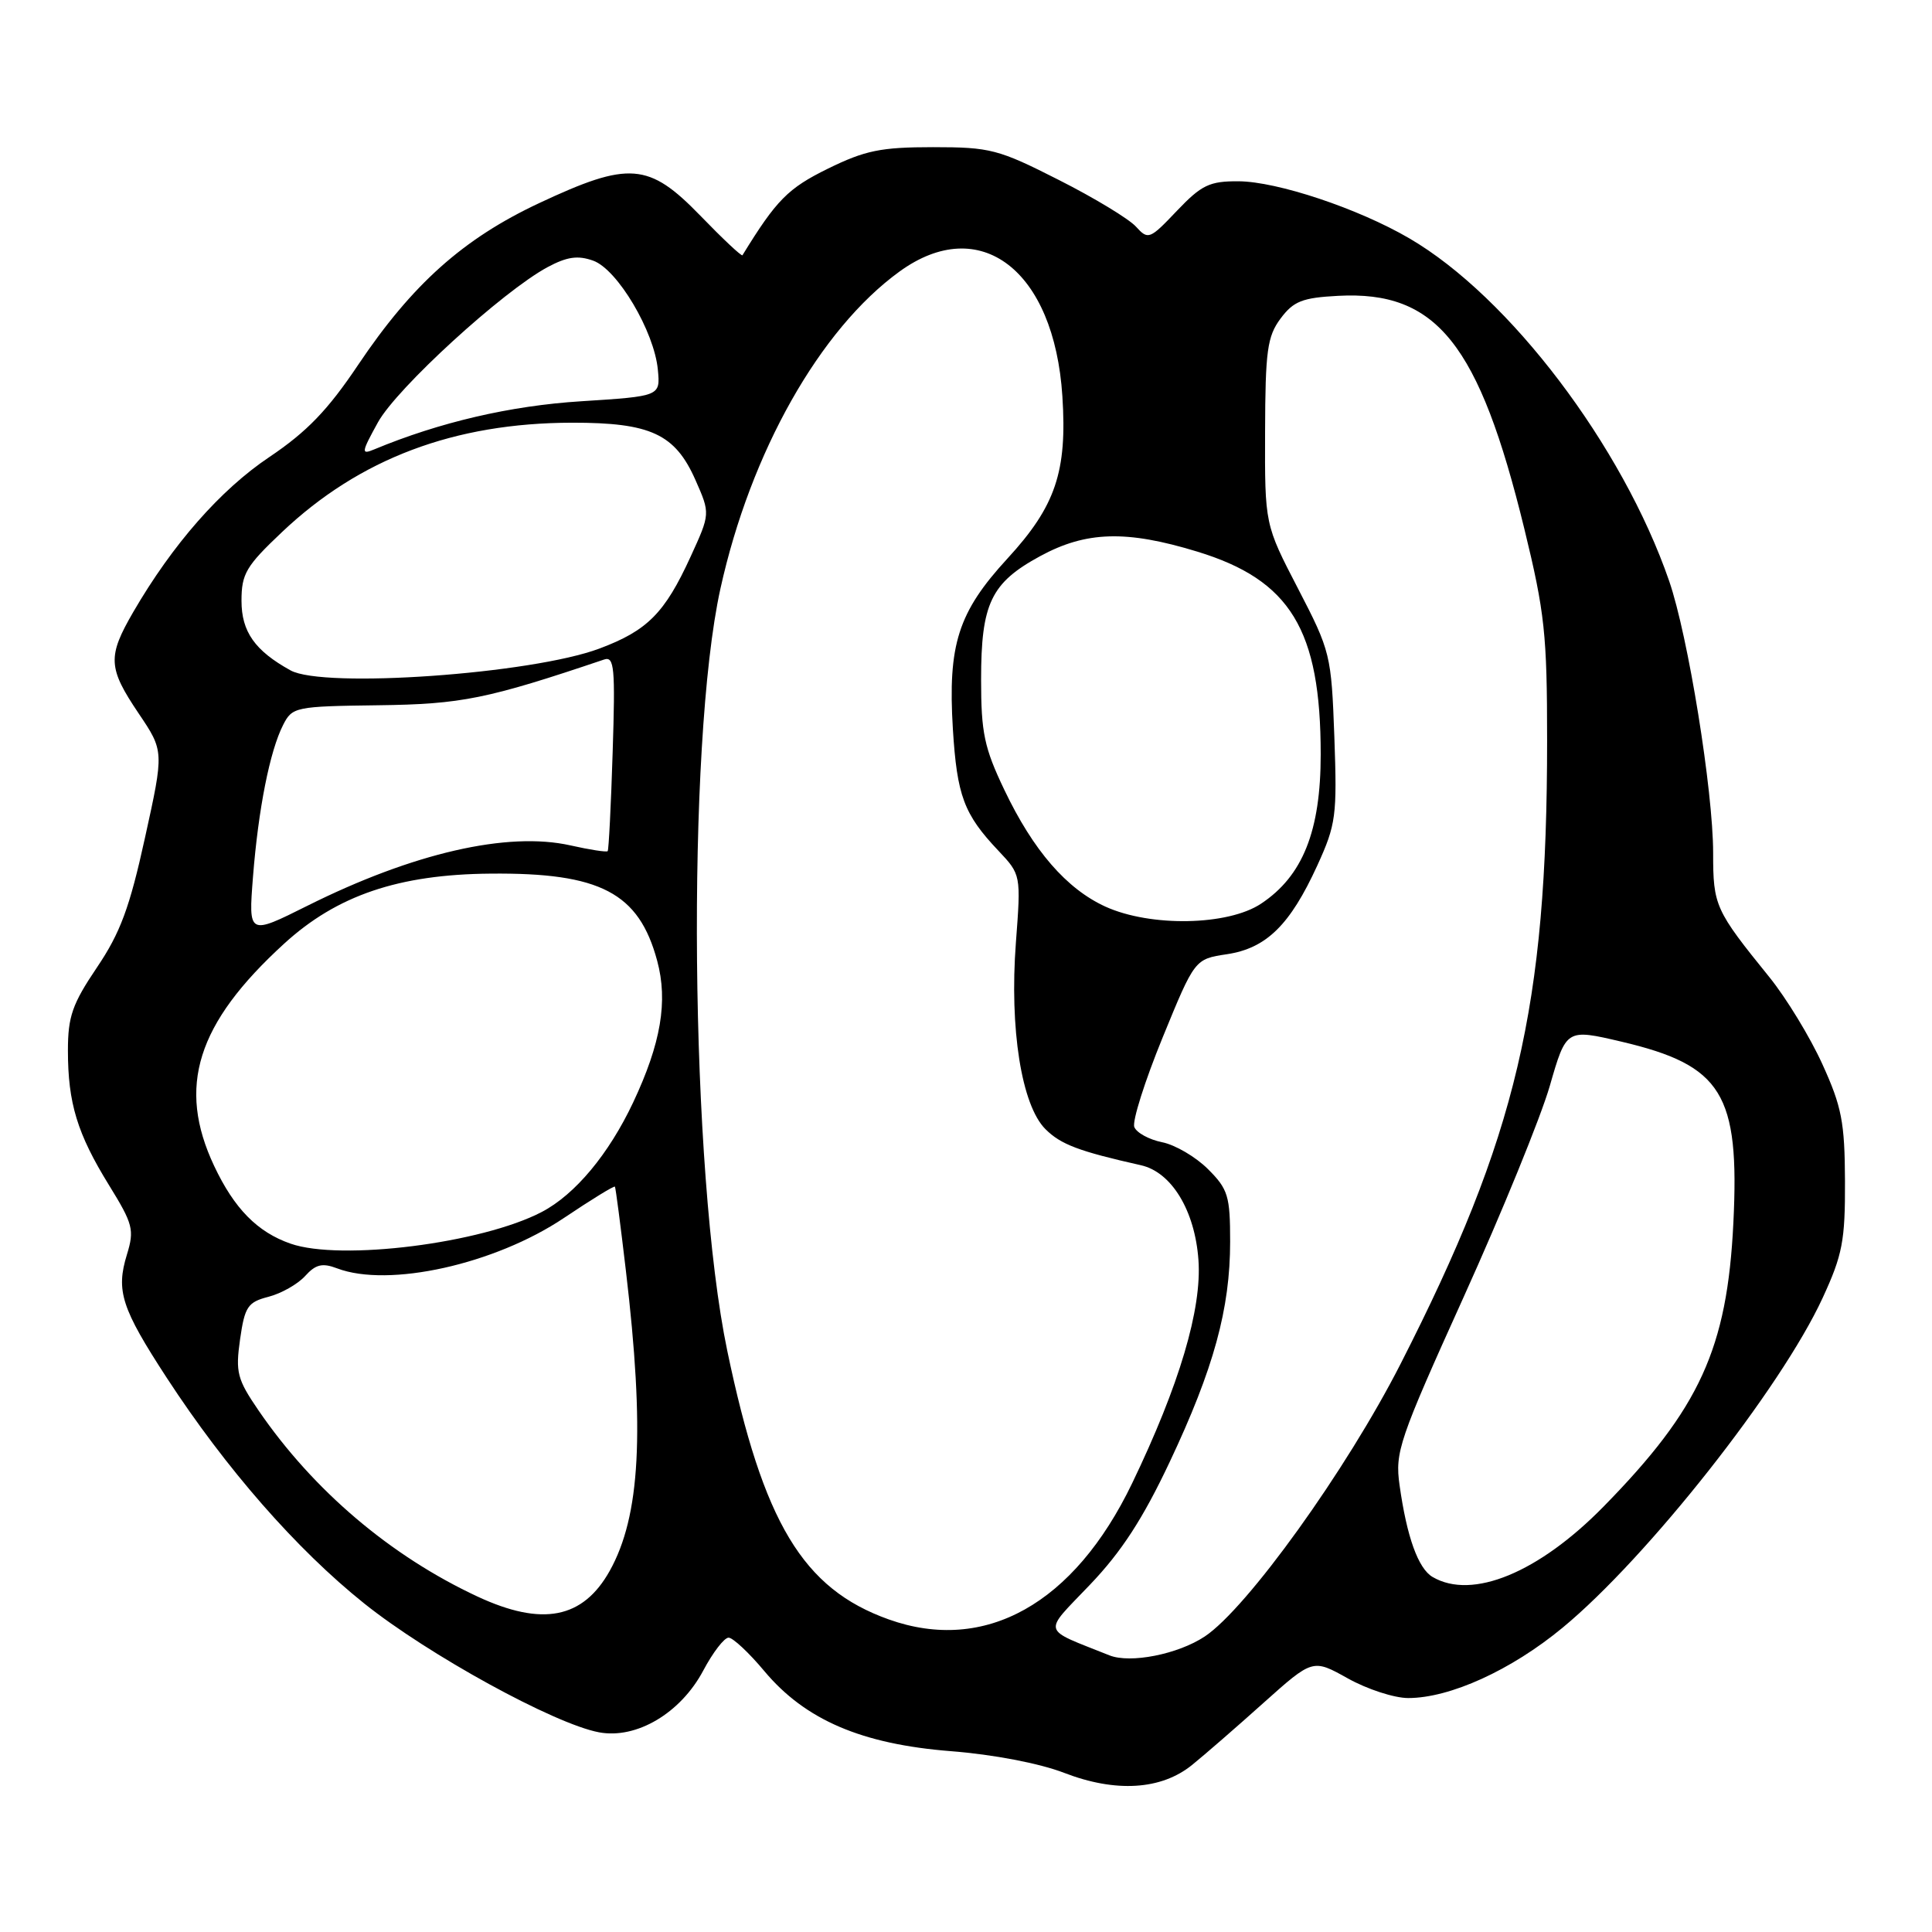 <?xml version="1.0" encoding="UTF-8" standalone="no"?>
<!DOCTYPE svg PUBLIC "-//W3C//DTD SVG 1.1//EN" "http://www.w3.org/Graphics/SVG/1.1/DTD/svg11.dtd" >
<svg xmlns="http://www.w3.org/2000/svg" xmlns:xlink="http://www.w3.org/1999/xlink" version="1.1" viewBox="0 0 256 256">
 <g >
 <path fill="currentColor"
d=" M 157.95 233.87 C 159.56 232.57 163.82 228.87 167.41 225.65 C 173.95 219.80 173.95 219.80 178.60 222.40 C 181.16 223.83 184.75 225.00 186.59 225.00 C 192.13 225.00 200.24 221.31 207.05 215.68 C 218.28 206.41 235.99 183.95 241.51 171.98 C 244.14 166.28 244.50 164.42 244.47 156.50 C 244.44 148.70 244.04 146.64 241.47 141.00 C 239.85 137.43 236.69 132.25 234.47 129.50 C 227.25 120.58 227.00 120.02 227.00 113.03 C 227.00 104.79 223.68 84.24 221.17 76.98 C 214.99 59.08 200.01 39.31 186.74 31.58 C 179.96 27.62 169.24 24.05 164.10 24.02 C 160.26 24.00 159.21 24.51 155.94 27.94 C 152.34 31.73 152.14 31.81 150.52 30.03 C 149.60 29.01 145.00 26.22 140.29 23.84 C 132.29 19.78 131.22 19.50 123.62 19.50 C 116.72 19.50 114.63 19.93 109.70 22.35 C 104.41 24.95 102.89 26.48 98.38 33.82 C 98.27 34.00 95.76 31.64 92.79 28.57 C 85.96 21.53 83.36 21.33 71.45 26.91 C 61.38 31.63 54.63 37.66 47.46 48.34 C 43.44 54.34 40.66 57.22 35.69 60.56 C 29.21 64.90 22.87 72.13 17.66 81.09 C 14.23 87.01 14.30 88.49 18.37 94.53 C 21.74 99.53 21.74 99.53 19.21 111.01 C 17.18 120.27 15.94 123.61 12.84 128.20 C 9.58 133.03 9.00 134.70 9.00 139.20 C 9.00 146.17 10.24 150.23 14.45 157.05 C 17.63 162.20 17.82 162.96 16.82 166.23 C 15.34 171.04 16.09 173.35 22.11 182.59 C 29.95 194.61 39.29 205.29 48.25 212.46 C 56.76 219.27 73.45 228.43 79.37 229.54 C 84.34 230.47 90.19 227.00 93.19 221.35 C 94.46 218.96 95.96 217.00 96.54 217.00 C 97.11 217.00 99.24 218.99 101.27 221.42 C 106.69 227.90 114.17 231.11 126.00 232.04 C 131.64 232.48 137.73 233.65 141.00 234.91 C 147.83 237.55 153.86 237.18 157.95 233.87 Z  M 147.00 219.34 C 137.88 215.69 138.13 216.59 144.42 209.99 C 148.60 205.62 151.44 201.24 154.98 193.74 C 160.83 181.35 163.00 173.42 163.00 164.53 C 163.00 158.47 162.73 157.57 160.06 154.91 C 158.45 153.30 155.71 151.69 153.98 151.35 C 152.25 151.00 150.59 150.09 150.30 149.33 C 150.01 148.57 151.69 143.26 154.04 137.51 C 158.31 127.08 158.31 127.08 162.57 126.44 C 167.80 125.65 170.94 122.57 174.55 114.68 C 177.03 109.24 177.18 108.12 176.81 97.68 C 176.41 86.76 176.30 86.30 172.00 78.00 C 167.59 69.50 167.59 69.50 167.63 57.21 C 167.66 46.48 167.92 44.58 169.68 42.21 C 171.40 39.91 172.56 39.45 177.30 39.20 C 190.37 38.50 195.98 45.52 201.98 70.06 C 204.69 81.16 205.00 84.08 205.00 98.12 C 205.00 133.44 200.99 150.51 185.58 180.73 C 178.42 194.78 165.25 213.11 159.64 216.84 C 156.09 219.20 149.76 220.45 147.00 219.34 Z  M 117.76 214.58 C 106.38 210.52 101.13 201.78 96.37 179.00 C 91.43 155.33 90.92 98.59 95.46 78.00 C 99.46 59.88 108.65 43.62 119.19 35.98 C 129.86 28.24 139.69 35.77 140.77 52.50 C 141.42 62.50 139.87 67.07 133.50 74.00 C 126.95 81.12 125.58 85.41 126.26 96.59 C 126.81 105.44 127.72 107.89 132.27 112.70 C 135.29 115.90 135.29 115.90 134.61 124.92 C 133.75 136.32 135.36 146.45 138.52 149.61 C 140.56 151.65 142.95 152.55 151.18 154.40 C 155.24 155.31 158.33 160.40 158.80 166.95 C 159.27 173.44 156.27 183.55 150.01 196.55 C 142.32 212.53 130.52 219.13 117.76 214.58 Z  M 63.29 211.56 C 51.75 206.18 41.54 197.51 34.27 186.91 C 31.43 182.76 31.19 181.85 31.81 177.47 C 32.43 173.13 32.83 172.54 35.58 171.83 C 37.28 171.39 39.46 170.15 40.43 169.08 C 41.83 167.53 42.71 167.32 44.66 168.06 C 51.49 170.66 65.56 167.53 74.72 161.39 C 78.34 158.96 81.38 157.09 81.48 157.24 C 81.58 157.38 82.23 162.38 82.93 168.34 C 85.45 189.69 84.85 200.88 80.79 208.15 C 77.24 214.49 71.86 215.54 63.29 211.56 Z  M 189.83 208.96 C 187.92 207.85 186.41 203.65 185.45 196.80 C 184.83 192.40 185.36 190.84 193.97 171.80 C 199.02 160.64 204.14 148.08 205.35 143.91 C 207.54 136.31 207.54 136.31 214.87 138.03 C 228.20 141.17 230.52 144.92 229.68 162.05 C 228.86 178.69 225.23 186.63 212.48 199.63 C 203.89 208.39 195.08 212.03 189.83 208.96 Z  M 38.50 164.79 C 34.10 163.26 31.04 160.14 28.38 154.50 C 23.43 144.00 26.07 135.62 37.65 125.04 C 44.65 118.64 52.82 115.86 65.00 115.76 C 79.55 115.62 84.66 118.30 87.08 127.31 C 88.53 132.68 87.58 138.25 83.90 146.07 C 80.67 152.92 76.21 158.28 71.79 160.59 C 63.85 164.75 45.14 167.11 38.50 164.79 Z  M 33.52 116.21 C 34.23 107.21 35.75 99.51 37.52 96.05 C 38.72 93.68 39.14 93.59 50.13 93.45 C 61.17 93.31 64.55 92.62 80.05 87.39 C 81.40 86.94 81.54 88.45 81.18 99.69 C 80.96 106.73 80.66 112.63 80.52 112.78 C 80.38 112.94 78.16 112.60 75.59 112.02 C 67.26 110.15 54.72 113.03 40.71 120.03 C 32.92 123.92 32.92 123.92 33.52 116.21 Z  M 146.49 120.14 C 141.32 117.78 136.92 112.71 133.08 104.66 C 130.42 99.09 130.00 97.10 130.00 90.06 C 130.00 79.97 131.30 77.24 137.81 73.70 C 143.91 70.38 149.24 70.22 158.64 73.09 C 170.99 76.86 175.00 83.44 175.00 99.97 C 175.00 110.11 172.62 116.08 167.10 119.74 C 162.72 122.66 152.47 122.85 146.49 120.14 Z  M 38.50 88.83 C 33.77 86.22 32.00 83.70 32.00 79.61 C 32.00 76.03 32.60 75.01 37.37 70.50 C 47.66 60.76 60.19 56.04 75.80 56.01 C 86.21 56.00 89.45 57.50 92.15 63.60 C 94.12 68.06 94.12 68.06 91.50 73.78 C 88.08 81.25 85.78 83.56 79.42 85.94 C 70.43 89.31 42.87 91.25 38.50 88.83 Z  M 50.08 55.96 C 52.58 51.43 66.60 38.61 72.55 35.40 C 75.13 34.02 76.56 33.81 78.60 34.54 C 81.82 35.69 86.70 43.92 87.17 49.00 C 87.50 52.50 87.50 52.50 77.00 53.17 C 67.63 53.76 58.23 55.95 49.58 59.55 C 47.83 60.28 47.87 59.96 50.08 55.96 Z "/>
</g>
</svg>